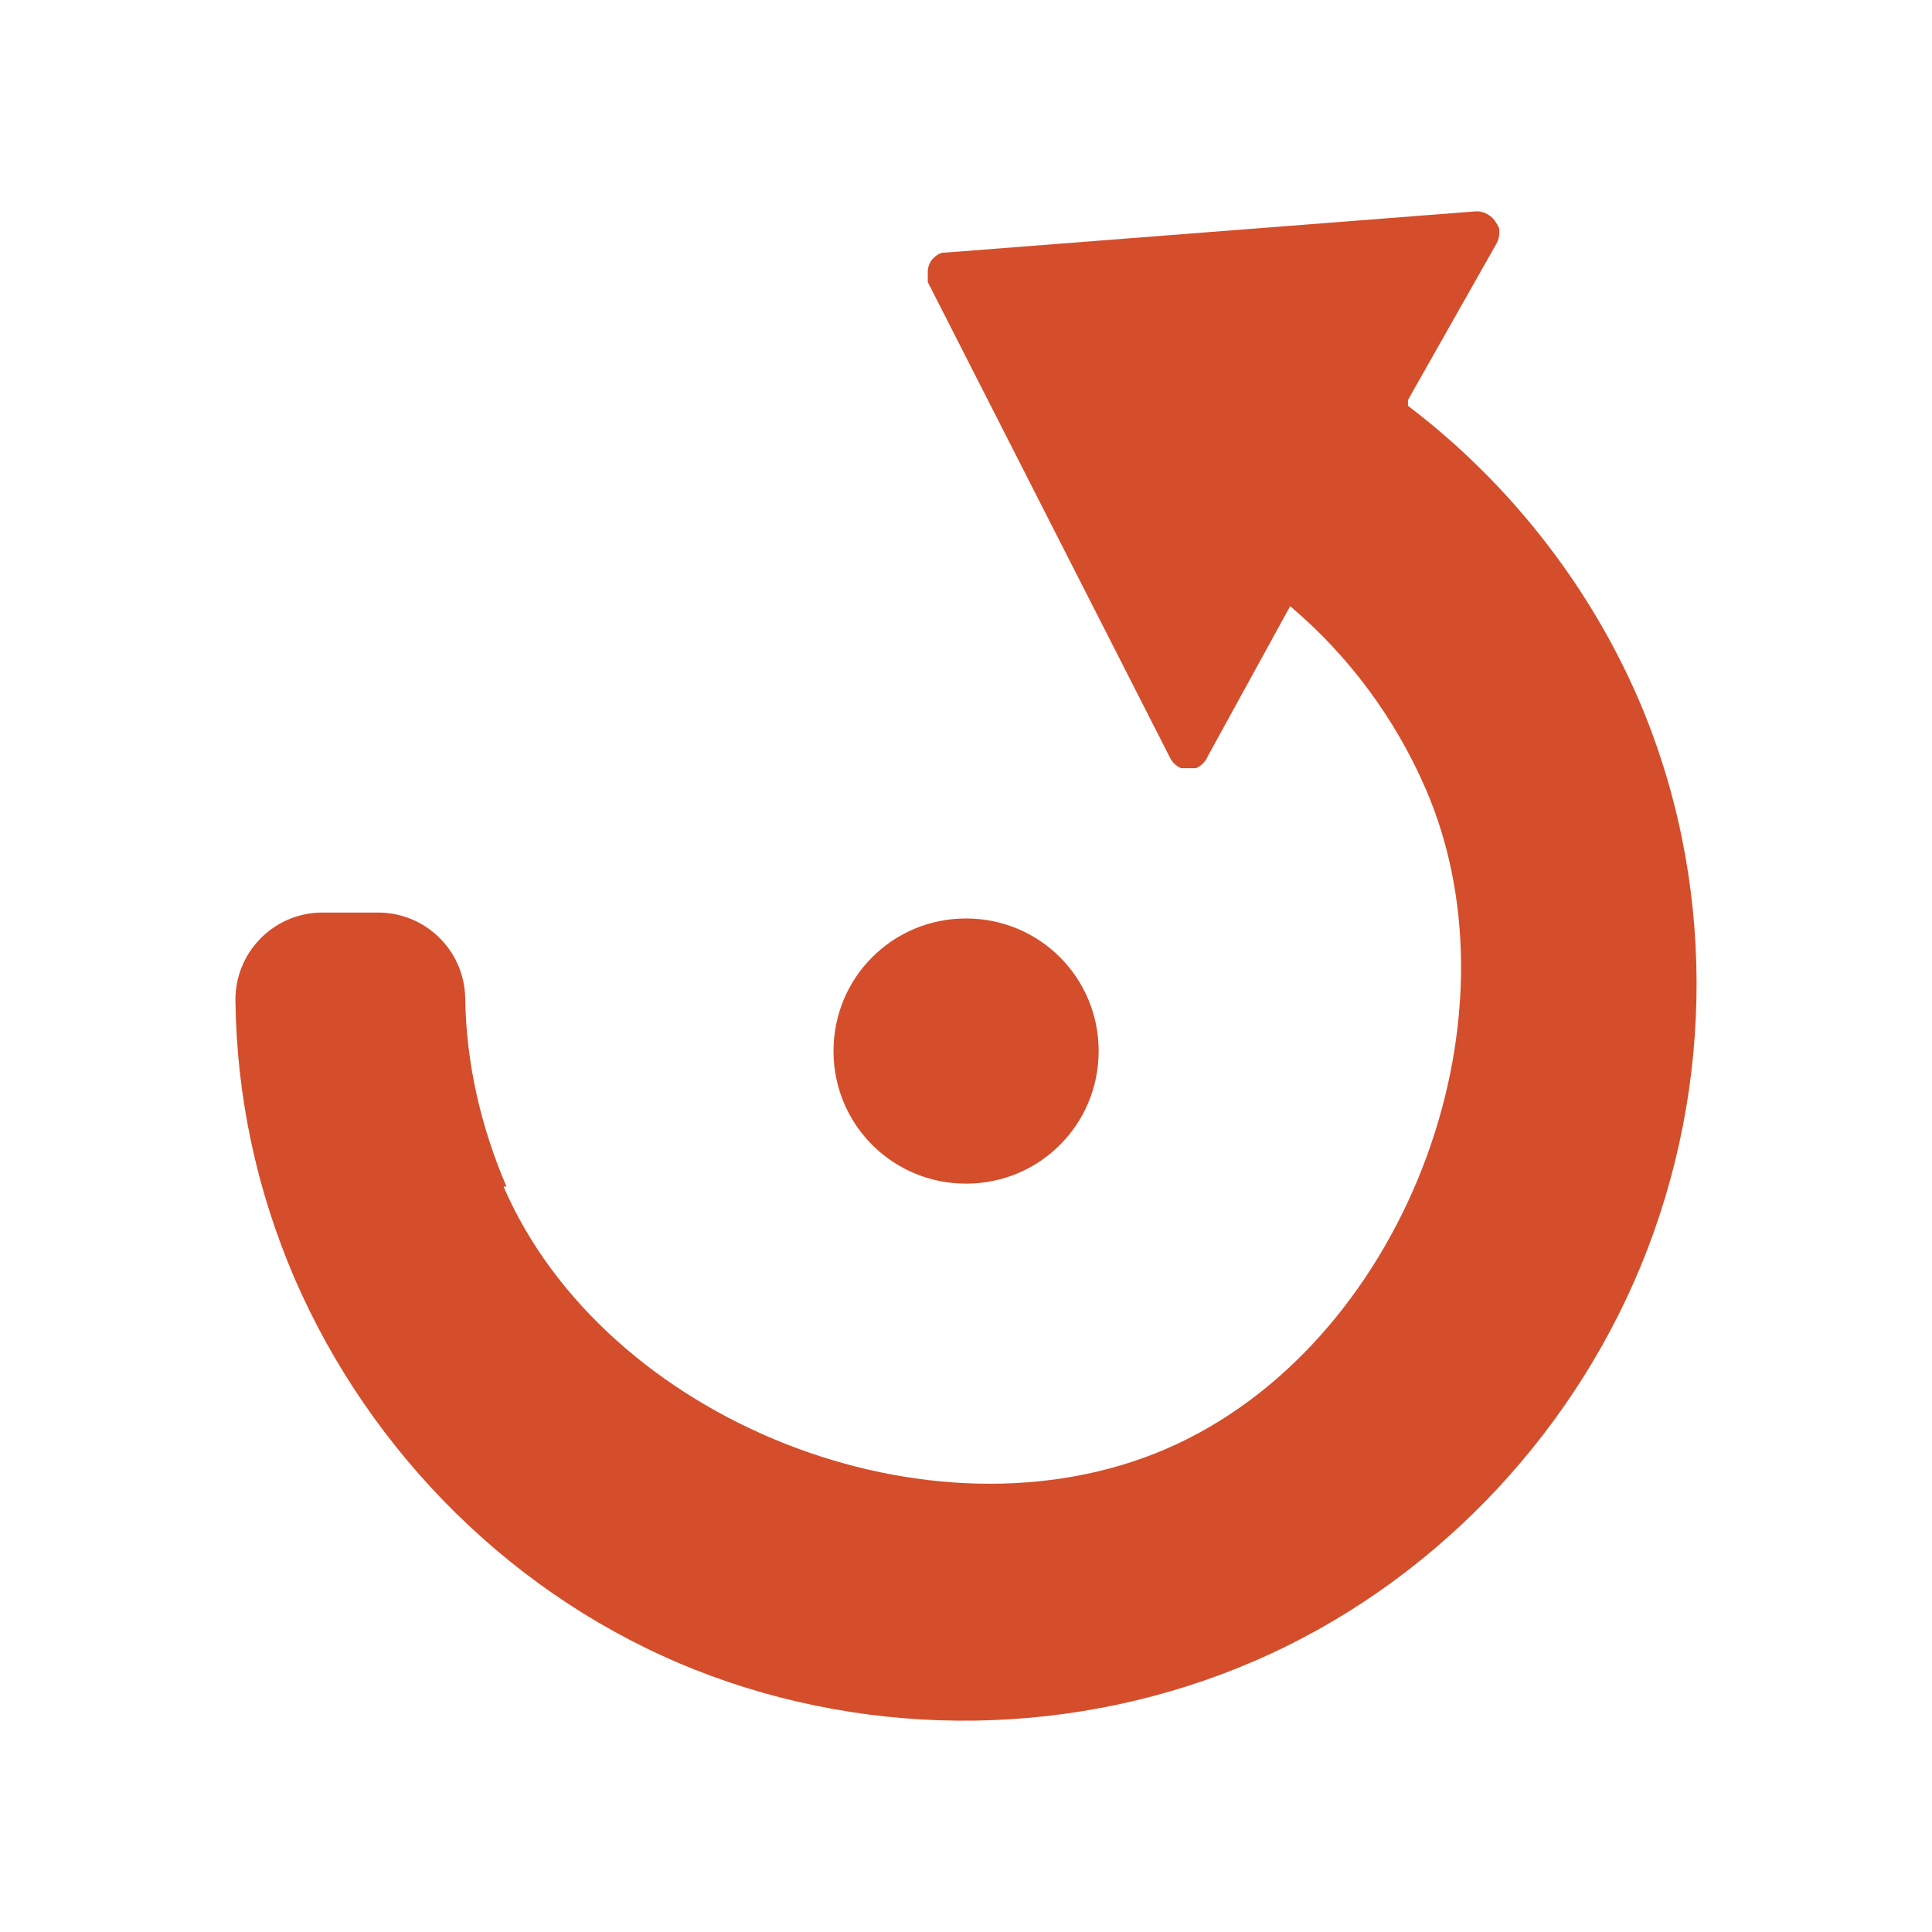 <svg viewBox="0 0 512 512" xmlns="http://www.w3.org/2000/svg">
 <path d="m391.093 56.013l-140.536 10.926c-.263-.017-.52-.017-.783 0-1.281.397-2.382 1.224-3.12 2.343-.425.716-.693 1.516-.783 2.343-.017.263-.017.52 0 .783-.017.258-.017.52 0 .783-.017.258-.017.52 0 .777-.017.263-.017.52 0 .783l64.023 125.707c.587 1.414 1.711 2.538 3.126 3.126.258.017.52.017.777 0 .263.017.525.017.783 0 .263.017.52.017.783 0 .258.017.52.017.777 0 .263.017.52.017.783 0 1.414-.587 2.538-1.711 3.126-3.126l21.858-39.816c15.511 13.117 27.812 29.713 35.914 48.405 26.895 62.166-6.547 147.994-68.708 174.89-62.166 26.901-148.781-7.325-175.677-69.491h.783c-6.811-15.889-10.685-32.688-10.932-49.971-.246-12.704-10.713-22.824-23.422-22.639h-14.834c-12.71.246-22.824 10.713-22.639 23.422.325 25.379 5.608 50.067 15.611 73.389 20.275 46.856 58.717 85.04 106.182 103.849 47.466 18.794 101.49 17.931 148.352-2.343 45.977-19.894 83.165-58.319 102.275-104.622 19.849-48.07 19.872-102.956-.783-150.685-13.246-30.36-34.497-57.285-60.897-77.296.1-.223-.129-.593 0-.783.017-.263.017-.52 0-.783l23.422-41.376c.548-.95.822-2.03.783-3.126.017-.263.017-.52 0-.783-.185-.554-.448-1.079-.783-1.56-.537-.989-1.347-1.806-2.343-2.343-.716-.425-1.516-.693-2.343-.777-.258-.023-.52-.023-.783 0m-135.068 187.386c-19.48 0-35.131 15.651-35.131 35.137 0 19.486 15.651 35.137 35.131 35.137 19.486 0 35.137-15.651 35.137-35.137 0-19.486-15.651-35.137-35.137-35.137" fill="#d44e2b"/>
</svg>
